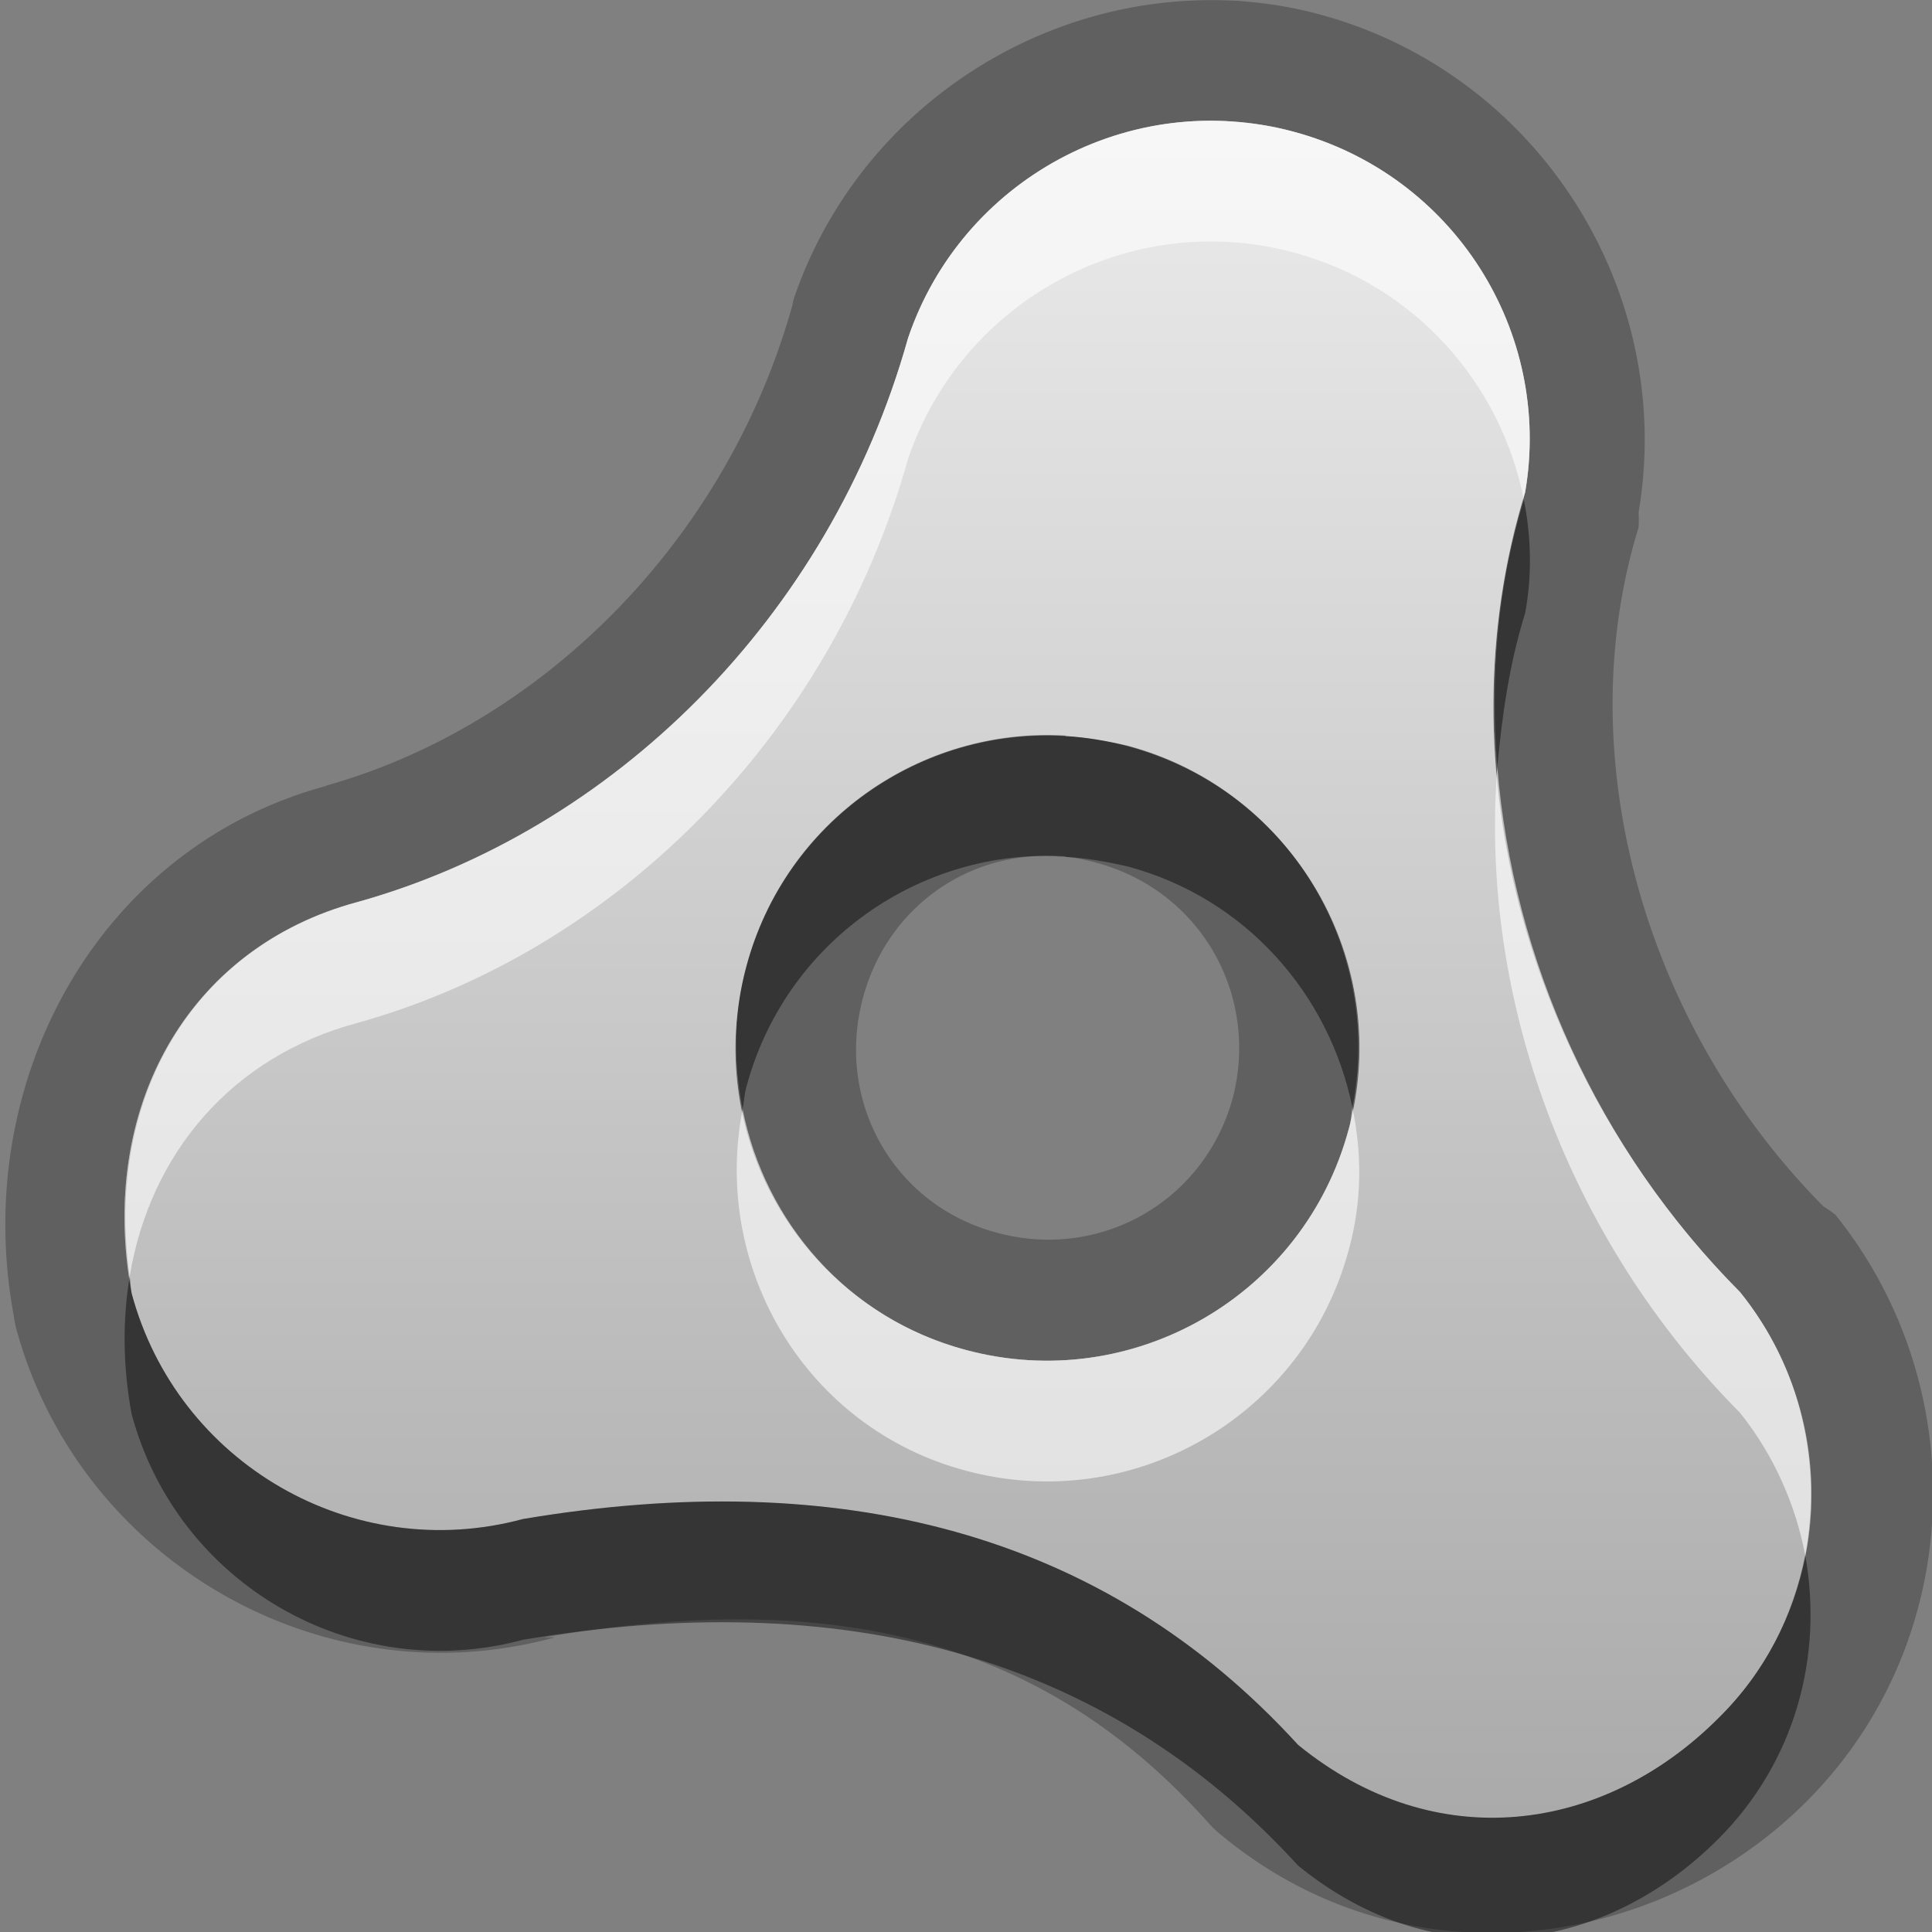 <?xml version="1.0" encoding="UTF-8"?>
<svg id="svg29" width="16" height="16" version="1.1" xmlns="http://www.w3.org/2000/svg" xmlns:cc="http://creativecommons.org/ns#" xmlns:dc="http://purl.org/dc/elements/1.1/" xmlns:rdf="http://www.w3.org/1999/02/22-rdf-syntax-ns#">
 <rect width="100%" height="100%" fill="#808080" stroke="none"/>
 <defs id="defs7">
  <linearGradient id="gr0" x1="8" x2="8" y1="1" y2="15.05" gradientUnits="userSpaceOnUse">
   <stop id="stop2" stop-color="#ebebeb" offset="0"/>
   <stop id="stop4" stop-color="#aaa" offset="1"/>
  </linearGradient>
 </defs>
 <path id="path9" d="m10.22 0.002c0.01 7.95e-4 0.03 0.005 0.04 0.006 0 2.43e-4 0.01-2.55e-4 0.01 0l-0.05-0.006zm0.04 0.006c-0.23-0.014-0.458-0.006-0.678 0.021-1.355 0.171-2.553 1.102-3.01 2.451a1 1 0 0 0-0.01 0.049c-0.557 1.989-2.115 3.491-3.867 3.979h0.01c-1.892 0.508-2.949 2.449-2.592 4.382a1 1 0 0 0 0.018 0.1c0.518 1.93 2.531 3.1 4.465 2.57h-0.09c2.391-0.41 4.135 0 5.514 1.55a1 1 0 0 0 0.11 0.1c1.5 1.23 3.57 0.96 4.82-0.28 1.33-1.32 1.4-3.44 0.25-4.87a1 1 0 0 0-0.1-0.07c-1.49-1.504-2.11-3.737-1.53-5.623a1 1 0 0 0 0-0.123c0.31-1.831-0.83-3.64-2.65-4.127-0.22-0.059-0.44-0.093-0.66-0.109zm-0.06 0.998v4e-3c0.17 0.01 0.34 0.03 0.51 0.08 1.33 0.356 2.15 1.66 1.92 2.99-0.7 2.278 0.04 4.865 1.78 6.62 0.84 1.04 0.79 2.57-0.18 3.53-0.95 0.95-2.34 1.15-3.48 0.22-1.615-1.77-3.807-2.31-6.42-1.87-1.41 0.38-2.862-0.46-3.24-1.87-0.282-1.526 0.462-2.861 1.871-3.239 2.107-0.587 3.908-2.346 4.559-4.67 0.387-1.146 1.499-1.874 2.68-1.795zm-1.376 5.086c-1.199-0.072-2.323 0.706-2.644 1.914-0.369 1.38 0.441 2.804 1.82 3.174 1.38 0.37 2.8-0.45 3.17-1.834 0.37-1.38-0.45-2.8-1.83-3.17-0.173-0.04-0.344-0.07-0.516-0.08v-4e-3zm-0.064 1v2e-3c0.105 0 0.213 0.021 0.32 0.051 0.858 0.23 1.35 1.087 1.13 1.945-0.233 0.857-1.093 1.35-1.95 1.12-0.855-0.225-1.344-1.083-1.114-1.944 0.201-0.752 0.874-1.222 1.614-1.174z" opacity=".25"/>
 <path id="base" d="m14.41 10.7c-1.74-1.753-2.48-4.342-1.78-6.62 0.23-1.33-0.59-2.634-1.92-2.99-1.357-0.363-2.747 0.4-3.19 1.71-0.651 2.324-2.453 4.083-4.56 4.67-1.409 0.378-2.152 1.712-1.87 3.24 0.378 1.41 1.83 2.25 3.24 1.87 2.613-0.44 4.805 0.1 6.42 1.87 1.14 0.93 2.53 0.73 3.48-0.22 0.97-0.96 1.02-2.49 0.18-3.53zm-6.41 0.48c-1.379-0.37-2.189-1.79-1.82-3.17 0.367-1.38 1.781-2.2 3.16-1.83 1.38 0.37 2.2 1.79 1.83 3.17s-1.79 2.2-3.17 1.83z" fill="url(#gr0)"/>
 <path id="path17" d="m12.62 4.139c-0.22 0.72-0.28 1.468-0.22 2.213 0.04-0.43 0.1-0.856 0.23-1.272 0.06-0.32 0.05-0.637-0.01-0.941zm-3.796 1.953c-1.199-0.072-2.323 0.706-2.644 1.914-0.107 0.399-0.105 0.798-0.03 1.178 0.012-0.06 0.014-0.119 0.03-0.178 0.321-1.208 1.445-1.986 2.644-1.914v4e-3c0.172 0.01 0.343 0.04 0.516 0.08 0.98 0.263 1.67 1.061 1.86 1.996 0.26-1.324-0.54-2.642-1.86-2.996-0.173-0.04-0.344-0.07-0.516-0.08v-4e-3zm-7.75 4.478c-0.059 0.36-0.058 0.74 0.016 1.14 0.378 1.41 1.83 2.25 3.24 1.87 2.613-0.44 4.805 0.1 6.42 1.87 1.14 0.93 2.53 0.73 3.48-0.22 0.64-0.64 0.87-1.52 0.72-2.35-0.1 0.5-0.33 0.97-0.72 1.35-0.95 0.95-2.34 1.15-3.48 0.22-1.615-1.77-3.807-2.31-6.42-1.87-1.41 0.38-2.862-0.46-3.24-1.87-9e-3 -0.05-9e-3 -0.09-0.016-0.14z" opacity=".45"/>
 <path id="path24" d="m10.2 1.006c-1.18-0.079-2.293 0.649-2.68 1.795-0.651 2.324-2.452 4.083-4.559 4.67-1.364 0.366-2.097 1.63-1.887 3.099 0.169-1.018 0.845-1.82 1.887-2.099 2.107-0.587 3.908-2.346 4.559-4.67 0.443-1.31 1.834-2.074 3.19-1.711 1.01 0.27 1.72 1.088 1.91 2.049 0-0.02 0-0.04 0.01-0.059 0.23-1.33-0.59-2.634-1.92-2.99-0.17-0.046-0.34-0.073-0.51-0.084zm2.2 5.346c-0.15 1.924 0.59 3.918 2.01 5.348 0.28 0.35 0.46 0.76 0.54 1.18 0.14-0.75-0.03-1.55-0.54-2.18-1.18-1.186-1.88-2.754-2.01-4.348zm-1.2 2.822c-0.01 0.059-0.01 0.117-0.03 0.176-0.37 1.38-1.79 2.2-3.17 1.83-0.981-0.26-1.664-1.06-1.85-1.994-0.258 1.324 0.53 2.644 1.85 2.994 1.38 0.37 2.8-0.45 3.17-1.83 0.11-0.399 0.11-0.797 0.03-1.176z" fill="#fff" opacity=".6"/>
</svg>
